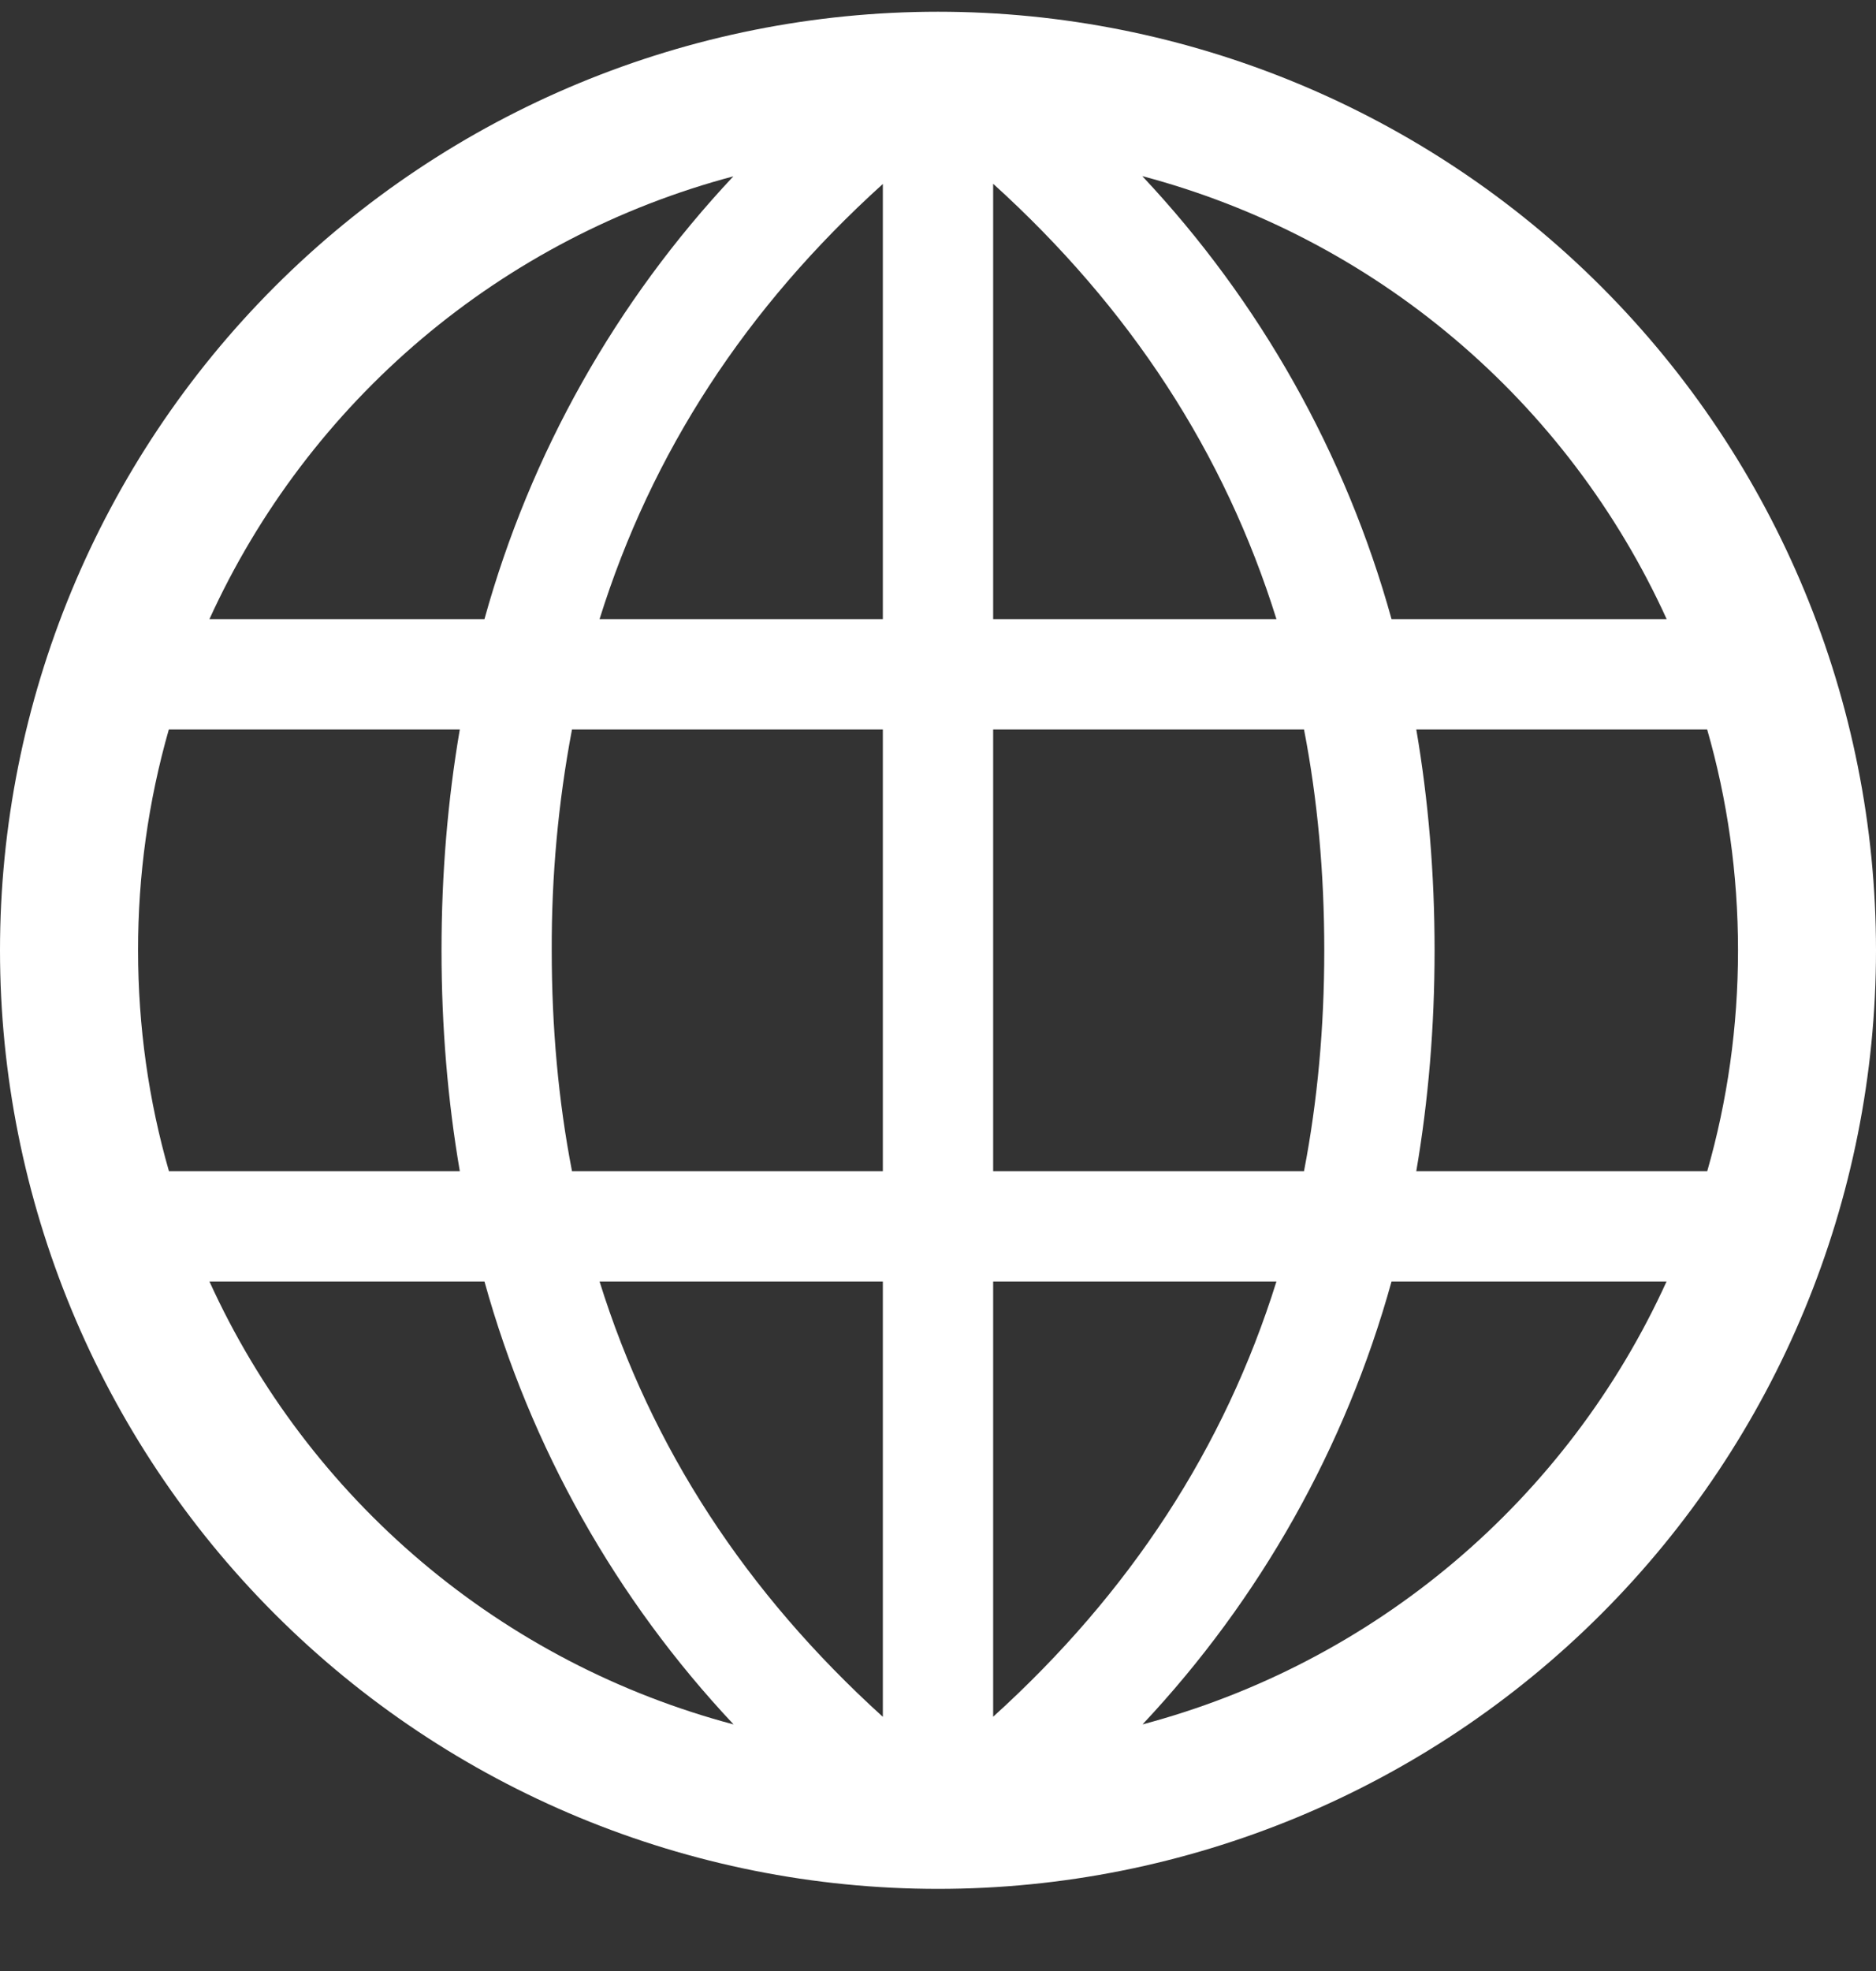 <svg width="20" height="21" viewBox="0 0 20 21" fill="none" xmlns="http://www.w3.org/2000/svg">
<rect x="0" y="0" width="20" height="21" fill="#333333" stroke="none"/>
<path id="Vector" d="M4.901 7.772H1.8C1.581 8.537 1.471 9.329 1.472 10.125C1.472 10.941 1.586 11.731 1.801 12.478H4.902C4.773 11.725 4.707 10.94 4.707 10.125C4.707 9.31 4.773 8.525 4.902 7.772H4.901ZM6.098 7.772C5.951 8.548 5.879 9.336 5.882 10.125C5.882 10.946 5.953 11.731 6.098 12.478H9.412V7.772H6.098ZM7.821 18.373C6.566 17.039 5.655 15.419 5.165 13.654H2.233C2.757 14.805 3.531 15.826 4.497 16.642C5.463 17.458 6.599 18.049 7.821 18.373ZM9.412 18.291V13.654H6.392C6.945 15.426 7.951 16.968 9.412 18.292V18.291ZM7.821 1.878C6.599 2.202 5.463 2.793 4.497 3.609C3.531 4.425 2.758 5.445 2.233 6.596H5.165C5.654 4.831 6.566 3.211 7.82 1.877L7.821 1.878ZM9.412 1.96C7.951 3.28 6.946 4.823 6.392 6.596H9.412V1.958V1.96ZM15.099 7.772C15.228 8.525 15.294 9.31 15.294 10.125C15.294 10.94 15.228 11.725 15.099 12.478H18.201C18.415 11.731 18.529 10.941 18.529 10.125C18.529 9.309 18.415 8.519 18.2 7.772H15.099ZM13.902 7.772H10.588V12.478H13.902C14.046 11.731 14.118 10.946 14.118 10.125C14.118 9.304 14.047 8.519 13.902 7.772ZM12.179 18.373C13.401 18.049 14.537 17.458 15.503 16.642C16.469 15.826 17.243 14.805 17.767 13.654H14.835C14.346 15.419 13.434 17.039 12.18 18.373H12.179ZM10.588 18.291C12.049 16.968 13.054 15.426 13.608 13.654H10.588V18.292V18.291ZM12.179 1.878C13.433 3.212 14.345 4.831 14.835 6.596H17.768C17.244 5.445 16.471 4.424 15.504 3.608C14.538 2.792 13.402 2.201 12.18 1.877L12.179 1.878ZM10.588 1.96V6.596H13.608C13.055 4.824 12.049 3.281 10.588 1.958V1.96ZM10 20.125C7.348 20.125 4.804 19.071 2.929 17.196C1.054 15.321 0 12.777 0 10.125C0 7.473 1.054 4.929 2.929 3.054C4.804 1.179 7.348 0.125 10 0.125C12.652 0.125 15.196 1.179 17.071 3.054C18.946 4.929 20 7.473 20 10.125C20 12.777 18.946 15.321 17.071 17.196C15.196 19.071 12.652 20.125 10 20.125Z" fill="white"/>
</svg>

